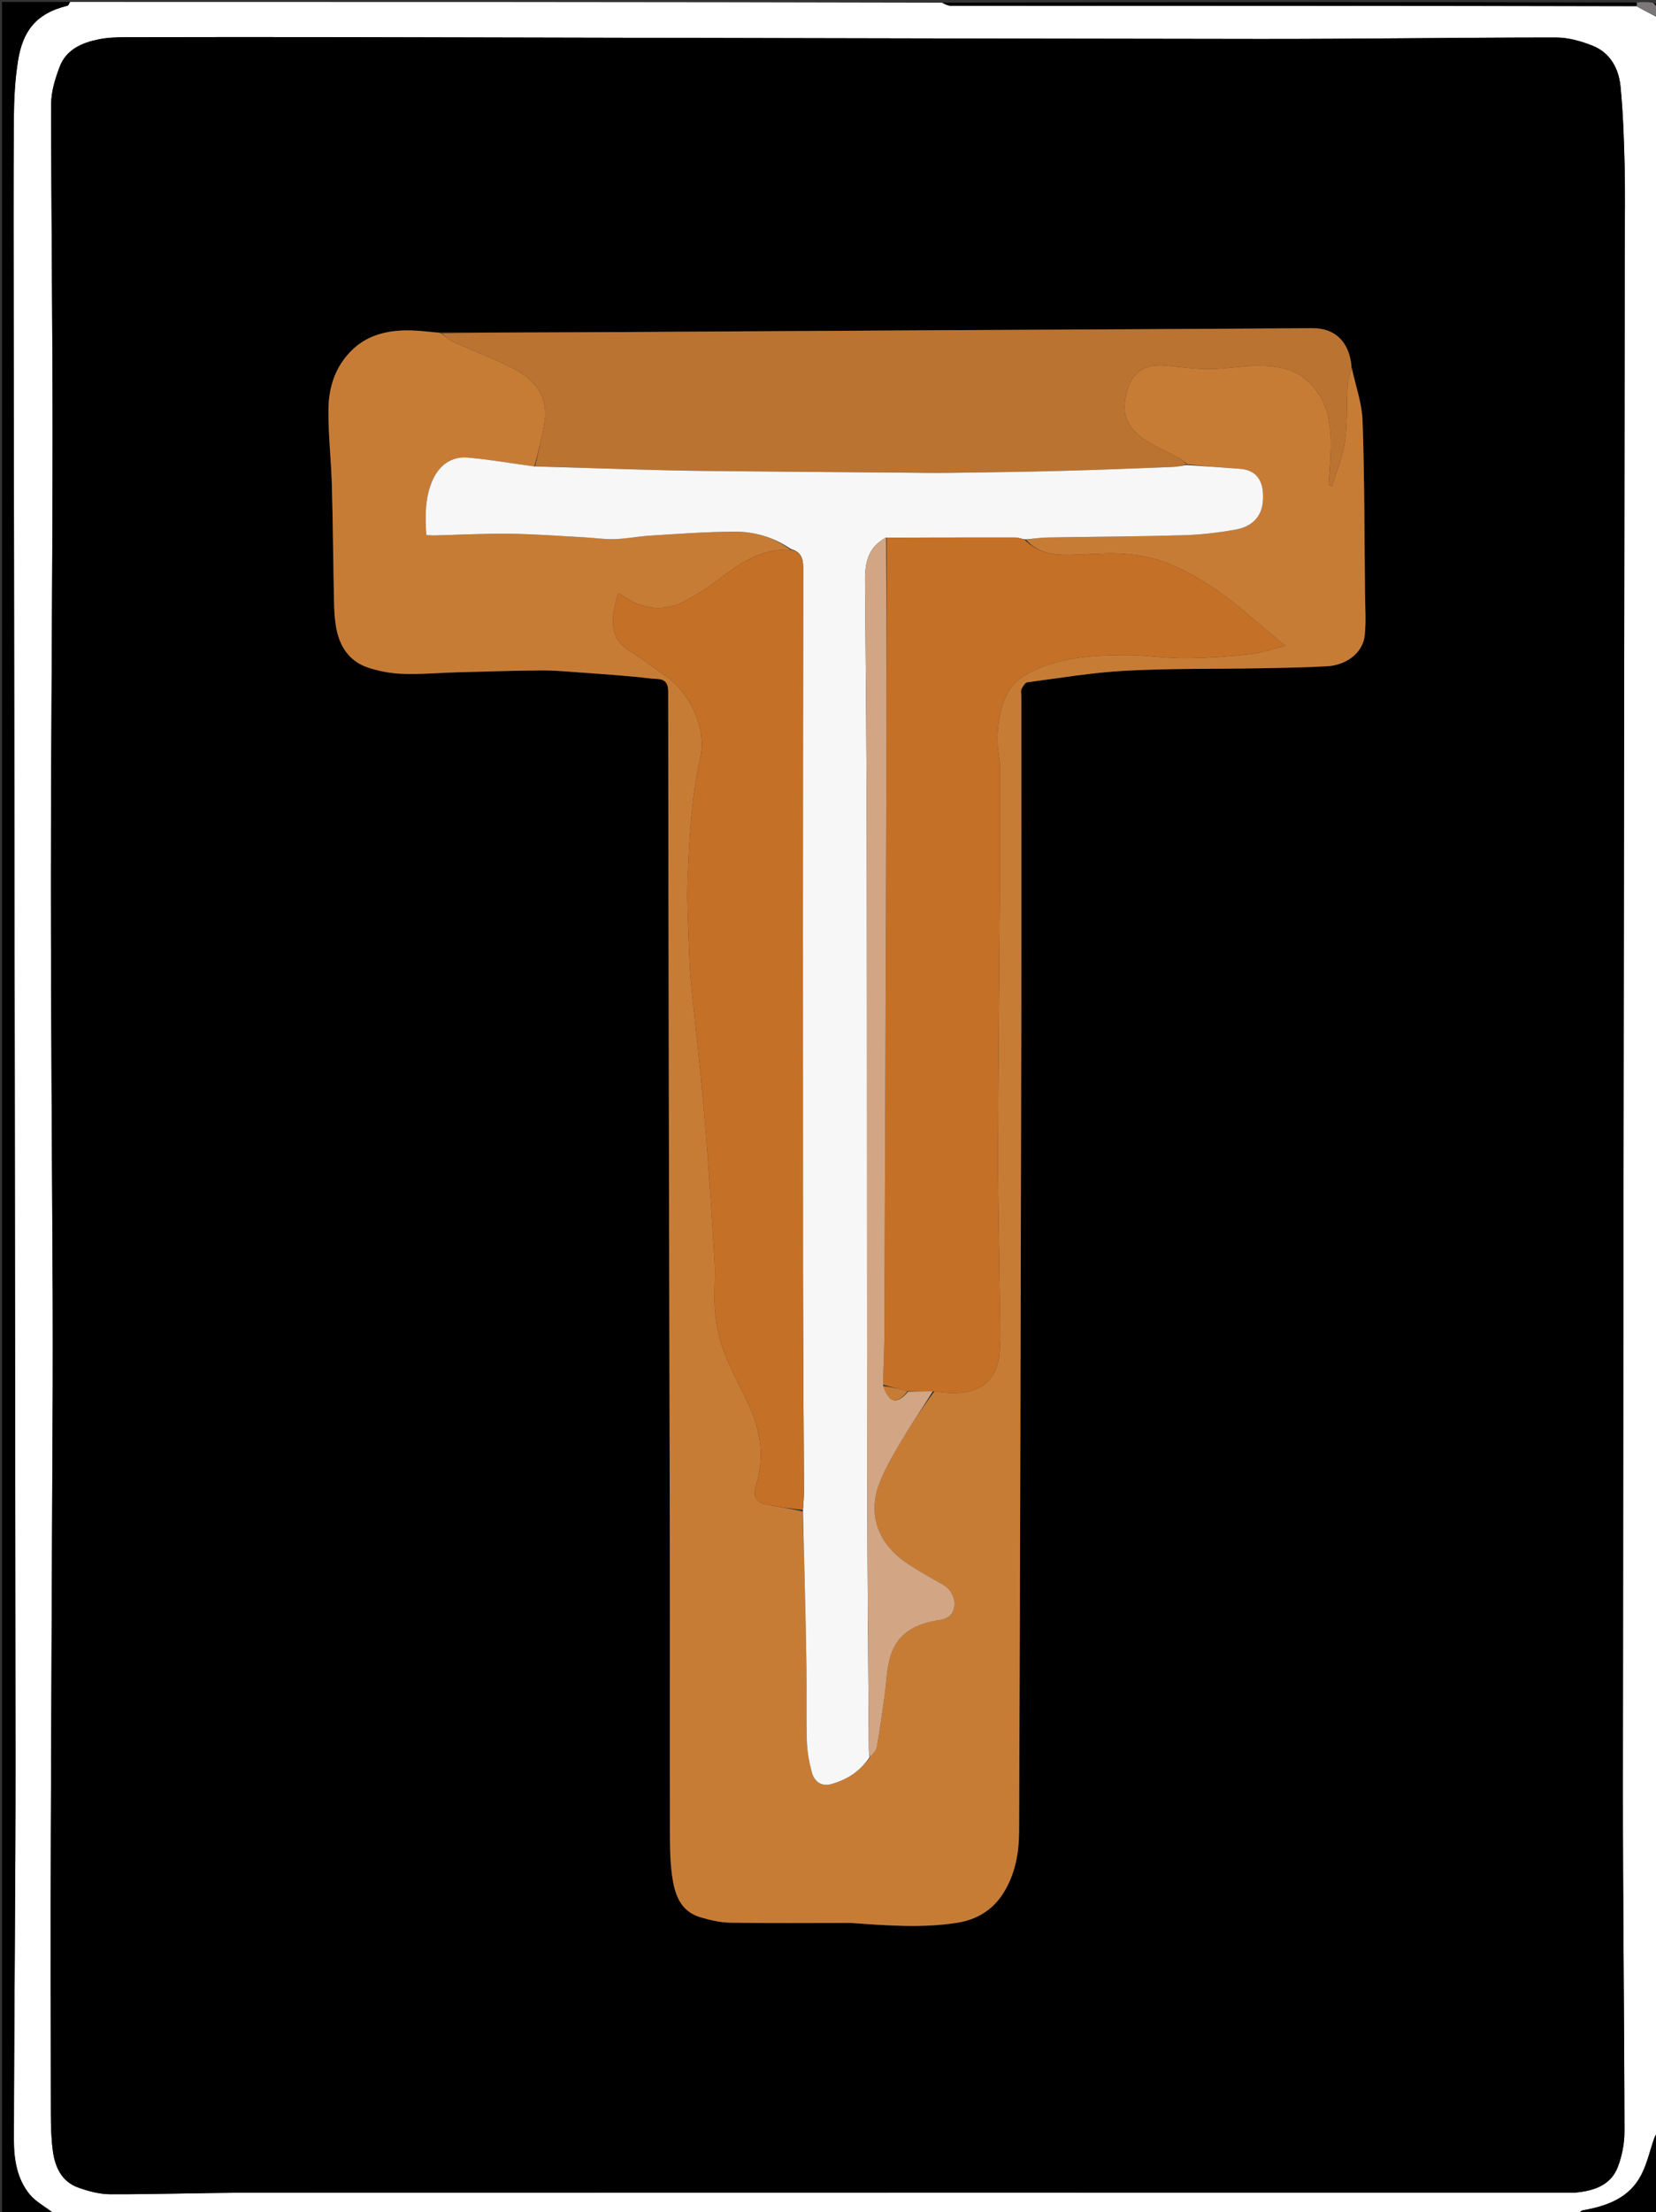 <svg version="1.1" id="Layer_1" xmlns="http://www.w3.org/2000/svg" xmlns:xlink="http://www.w3.org/1999/xlink" x="0px" y="0px"
	 width="100%" viewBox="0 0 848 1132" enable-background="new 0 0 848 1132" xml:space="preserve">
<rect x="0" y="0" width="848" height="1132" fill="#333333" stroke="none"/>
<path fill="#FFFFFF" opacity="1" stroke="none" 
	d="
M849,9 
	C849,369.695 849,730.389 848.65,1091.243 
	C847.867,1092.391 847.365,1093.356 847.012,1094.372 
	C844.876,1100.525 843.452,1107.036 840.52,1112.778 
	C834.37,1124.82 822.887,1128.871 810.459,1131.067 
	C809.554,1131.227 808.816,1132.333 808,1133 
	C547.972,1133 287.944,1133 27.751,1132.684 
	C23.391,1129.249 18.386,1126.795 15.172,1122.873 
	C8.673,1114.943 7.108,1104.866 7.123,1095.022 
	C7.219,1029.794 7.992,964.567 7.942,899.339 
	C7.753,654.013 7.328,408.687 7.006,163.361 
	C6.961,129.208 6.854,95.053 7.092,60.901 
	C7.16,51.073 7.644,41.145 9.16,31.454 
	C11.521,16.354 18.049,6.923 34.532,2.928 
	C35.141,2.78 35.516,1.665 36,1 
	C184.695,1 333.389,1 482.239,1.383 
	C483.907,2.178 485.419,2.948 486.932,2.949 
	C603.954,2.99 720.976,2.971 838.161,3.258 
	C841.882,5.373 845.441,7.186 849,9 
M27,709.5 
	C26.667,785.412 26.258,861.323 26.027,937.235 
	C25.881,985.397 25.963,1033.559 26.044,1081.721 
	C26.055,1088.133 26.225,1094.606 27.112,1100.94 
	C28.256,1109.115 31.68,1116.414 40.059,1119.402 
	C45.306,1121.273 51.014,1122.817 56.519,1122.831 
	C80.268,1122.892 104.019,1122.052 127.77,1122.044 
	C353.082,1121.97 578.394,1122 803.706,1122 
	C804.706,1122 805.714,1122.083 806.704,1121.987 
	C816.133,1121.07 824.872,1118.353 828.519,1108.685 
	C830.646,1103.049 831.86,1096.705 831.852,1090.682 
	C831.764,1031.435 831.01,972.188 831.056,912.941 
	C831.26,650.713 831.668,388.485 831.998,126.258 
	C832.015,112.426 832.26,98.587 831.926,84.763 
	C831.6,71.262 831.151,57.728 829.832,44.3 
	C828.931,35.125 824.611,27.004 815.527,23.395 
	C809.642,21.058 803.089,19.193 796.835,19.192 
	C746.087,19.184 695.339,19.993 644.591,19.939 
	C489.02,19.773 333.449,19.318 177.878,19.011 
	C140.048,18.937 102.218,18.966 64.388,19.044 
	C59.813,19.054 55.147,19.211 50.684,20.101 
	C42.042,21.826 33.959,25.262 30.576,34.128 
	C28.255,40.211 26.2,46.881 26.199,53.289 
	C26.19,110.203 26.959,167.117 26.928,224.03 
	C26.886,299.776 26.081,375.521 26.073,451.267 
	C26.066,522.846 26.677,594.425 26.991,666.004 
	C27.053,680.169 27,694.335 27,709.5 
z"/>
<path fill="#000000" opacity="1" stroke="none" 
	d="
M35.531,1 
	C35.516,1.665 35.141,2.78 34.532,2.928 
	C18.049,6.923 11.521,16.354 9.16,31.454 
	C7.644,41.145 7.16,51.073 7.092,60.901 
	C6.854,95.053 6.961,129.208 7.006,163.361 
	C7.328,408.687 7.753,654.013 7.942,899.339 
	C7.992,964.567 7.219,1029.794 7.123,1095.022 
	C7.108,1104.866 8.673,1114.943 15.172,1122.873 
	C18.386,1126.795 23.391,1129.249 27.293,1132.684 
	C18.337,1133 9.673,1133 1.038,1133 
	C1.038,755.667 1.038,378.333 1.038,1 
	C12.404,1 23.734,1 35.531,1 
z"/>
<path fill="#000000" opacity="1" stroke="none" 
	d="
M837.999,2.957 
	C720.976,2.971 603.954,2.99 486.932,2.949 
	C485.419,2.948 483.907,2.178 482.697,1.383 
	C601.021,1 719.042,1 837.782,1.28 
	C838.334,2.025 838.166,2.491 837.999,2.957 
z"/>
<path fill="#000000" opacity="1" stroke="none" 
	d="
M808.469,1133 
	C808.816,1132.333 809.554,1131.227 810.459,1131.067 
	C822.887,1128.871 834.37,1124.82 840.52,1112.778 
	C843.452,1107.036 844.876,1100.525 847.012,1094.372 
	C847.365,1093.356 847.867,1092.391 848.65,1091.701 
	C849,1105.593 849,1119.187 849,1133 
	C835.647,1133 822.292,1133 808.469,1133 
z"/>
<path fill="#7B7677" opacity="1" stroke="none" 
	d="
M838.161,3.258 
	C838.166,2.491 838.334,2.025 838.251,1.28 
	C840.7,1 843.4,1 846.367,1.36 
	C847.423,2.48 848.212,3.24 849,4 
	C849,5.389 849,6.778 849,8.583 
	C845.441,7.186 841.882,5.373 838.161,3.258 
z"/>
<path fill="#000000" opacity="1" stroke="none" 
	d="
M849,3.5 
	C848.212,3.24 847.423,2.48 846.817,1.36 
	C847.667,1.667 848.333,2.333 849,3.5 
z"/>
<path fill="#000000" opacity="1" stroke="none" 
	d="
M27,709 
	C27,694.335 27.053,680.169 26.991,666.004 
	C26.677,594.425 26.066,522.846 26.073,451.267 
	C26.081,375.521 26.886,299.776 26.928,224.03 
	C26.959,167.117 26.19,110.203 26.199,53.289 
	C26.2,46.881 28.255,40.211 30.576,34.128 
	C33.959,25.262 42.042,21.826 50.684,20.101 
	C55.147,19.211 59.813,19.054 64.388,19.044 
	C102.218,18.966 140.048,18.937 177.878,19.011 
	C333.449,19.318 489.02,19.773 644.591,19.939 
	C695.339,19.993 746.087,19.184 796.835,19.192 
	C803.089,19.193 809.642,21.058 815.527,23.395 
	C824.611,27.004 828.931,35.125 829.832,44.3 
	C831.151,57.728 831.6,71.262 831.926,84.763 
	C832.26,98.587 832.015,112.426 831.998,126.258 
	C831.668,388.485 831.26,650.713 831.056,912.941 
	C831.01,972.188 831.764,1031.435 831.852,1090.682 
	C831.86,1096.705 830.646,1103.049 828.519,1108.685 
	C824.872,1118.353 816.133,1121.07 806.704,1121.987 
	C805.714,1122.083 804.706,1122 803.706,1122 
	C578.394,1122 353.082,1121.97 127.77,1122.044 
	C104.019,1122.052 80.268,1122.892 56.519,1122.831 
	C51.014,1122.817 45.306,1121.273 40.059,1119.402 
	C31.68,1116.414 28.256,1109.115 27.112,1100.94 
	C26.225,1094.606 26.055,1088.133 26.044,1081.721 
	C25.963,1033.559 25.881,985.397 26.027,937.235 
	C26.258,861.323 26.667,785.412 27,709 
M225.125,170.045 
	C218.698,169.697 212.246,168.817 205.851,169.125 
	C196.213,169.589 187.26,172.191 180.022,179.374 
	C171.527,187.805 168.281,198.36 168.181,209.672 
	C168.067,222.533 169.581,235.399 169.942,248.276 
	C170.495,268.036 170.62,287.807 171.036,307.571 
	C171.129,312.004 171.315,316.491 172.078,320.844 
	C173.8,330.679 178.778,338.455 188.595,341.654 
	C194.276,343.506 200.399,344.651 206.362,344.834 
	C215.777,345.123 225.223,344.276 234.659,344.017 
	C248.758,343.629 262.858,343.191 276.96,343.066 
	C283.224,343.01 289.503,343.558 295.761,344.023 
	C308.398,344.96 321.062,345.722 333.632,347.248 
	C336.961,347.653 342.161,346.476 342.167,353.765 
	C342.276,497.339 342.697,640.912 342.984,784.486 
	C343.085,835.309 342.958,886.132 343.045,936.955 
	C343.058,944.555 343.112,952.231 344.149,959.733 
	C345.43,968.998 348.176,977.998 358.643,981.086 
	C363.604,982.55 368.835,983.786 373.964,983.87 
	C393.455,984.191 412.954,983.999 432.45,984.001 
	C433.783,984.002 435.121,983.95 436.448,984.045 
	C454.347,985.324 472.277,986.714 490.125,983.908 
	C500.061,982.347 508.261,977.497 513.792,968.73 
	C519.864,959.105 521.816,948.19 521.859,937.278 
	C522.406,799.538 522.705,661.797 522.982,524.055 
	C523.094,468.067 523,412.078 523,356.089 
	C523,354.923 522.632,353.575 523.092,352.633 
	C523.757,351.271 524.904,349.296 526.051,349.145 
	C542.79,346.944 559.516,344.12 576.341,343.218 
	C598.891,342.008 621.525,342.385 644.122,341.979 
	C656.055,341.764 667.999,341.597 679.909,340.907 
	C688.013,340.438 697.872,335.163 698.879,324.824 
	C699.557,317.864 699.063,310.784 698.989,303.758 
	C698.681,274.329 698.767,244.885 697.744,215.481 
	C697.423,206.244 694.081,197.113 692.035,187.114 
	C691.025,175.484 684.066,167.857 672.181,167.94 
	C606.972,168.399 541.762,168.651 476.553,169.005 
	C419.335,169.315 362.119,169.695 304.901,169.988 
	C278.597,170.122 252.292,170.123 225.125,170.045 
z"/>
<path fill="#C77C36" opacity="1" stroke="none" 
	d="
M692.121,187.933 
	C694.081,197.113 697.423,206.244 697.744,215.481 
	C698.767,244.885 698.681,274.329 698.989,303.758 
	C699.063,310.784 699.557,317.864 698.879,324.824 
	C697.872,335.163 688.013,340.438 679.909,340.907 
	C667.999,341.597 656.055,341.764 644.122,341.979 
	C621.525,342.385 598.891,342.008 576.341,343.218 
	C559.516,344.12 542.79,346.944 526.051,349.145 
	C524.904,349.296 523.757,351.271 523.092,352.633 
	C522.632,353.575 523,354.923 523,356.089 
	C523,412.078 523.094,468.067 522.982,524.055 
	C522.705,661.797 522.406,799.538 521.859,937.278 
	C521.816,948.19 519.864,959.105 513.792,968.73 
	C508.261,977.497 500.061,982.347 490.125,983.908 
	C472.277,986.714 454.347,985.324 436.448,984.045 
	C435.121,983.95 433.783,984.002 432.45,984.001 
	C412.954,983.999 393.455,984.191 373.964,983.87 
	C368.835,983.786 363.604,982.55 358.643,981.086 
	C348.176,977.998 345.43,968.998 344.149,959.733 
	C343.112,952.231 343.058,944.555 343.045,936.955 
	C342.958,886.132 343.085,835.309 342.984,784.486 
	C342.697,640.912 342.276,497.339 342.167,353.765 
	C342.161,346.476 336.961,347.653 333.632,347.248 
	C321.062,345.722 308.398,344.96 295.761,344.023 
	C289.503,343.558 283.224,343.01 276.96,343.066 
	C262.858,343.191 248.758,343.629 234.659,344.017 
	C225.223,344.276 215.777,345.123 206.362,344.834 
	C200.399,344.651 194.276,343.506 188.595,341.654 
	C178.778,338.455 173.8,330.679 172.078,320.844 
	C171.315,316.491 171.129,312.004 171.036,307.571 
	C170.62,287.807 170.495,268.036 169.942,248.276 
	C169.581,235.399 168.067,222.533 168.181,209.672 
	C168.281,198.36 171.527,187.805 180.022,179.374 
	C187.26,172.191 196.213,169.589 205.851,169.125 
	C212.246,168.817 218.698,169.697 225.622,170.443 
	C228.126,172.248 229.971,174.014 232.167,175.003 
	C242.145,179.493 252.445,183.319 262.202,188.234 
	C273.117,193.732 280.779,202.059 278.899,215.462 
	C277.805,223.258 275.675,230.909 273.618,238.672 
	C261.977,237.145 250.769,235.12 239.471,234.147 
	C230.978,233.416 224.587,238.331 221.27,246.276 
	C217.591,255.087 217.678,264.244 218.31,273.777 
	C219.878,273.861 221.176,274.018 222.47,273.987 
	C235.239,273.676 248.012,272.95 260.774,273.11 
	C273.655,273.271 286.526,274.278 299.399,274.965 
	C304.504,275.237 309.617,276.062 314.7,275.886 
	C320.918,275.672 327.094,274.434 333.313,274.058 
	C347.542,273.198 361.784,272.117 376.026,272.042 
	C386.396,271.988 396.295,274.927 404.733,281.263 
	C389.275,280.518 378.135,288.867 366.911,297.344 
	C361.773,301.225 356.201,304.633 350.507,307.654 
	C342.455,311.926 333.925,312.2 325.498,308.624 
	C322.554,307.374 319.909,305.423 316.589,303.476 
	C315.84,306.285 315.205,308.31 314.765,310.377 
	C312.848,319.388 313.284,327.453 322.34,333.013 
	C328.686,336.909 334.538,341.602 340.689,345.825 
	C353.794,354.82 361.844,373.215 358.625,387.56 
	C354.072,407.85 353.009,428.528 352.17,449.165 
	C351.618,462.746 352.611,476.395 353.04,490.01 
	C353.201,495.137 353.589,500.266 354.102,505.37 
	C355.673,520.989 357.432,536.589 358.97,552.21 
	C360.12,563.896 361.177,575.593 362.033,587.303 
	C363.458,606.782 364.861,626.265 365.921,645.766 
	C366.39,654.403 365.367,663.148 366.195,671.731 
	C366.881,678.856 368.52,686.114 371.115,692.776 
	C374.786,702.202 379.997,711.016 384.057,720.307 
	C389.635,733.072 391.496,746.284 387.16,759.908 
	C385.318,765.698 386.852,768.656 392.887,769.937 
	C398.853,771.204 404.921,771.994 411.001,773.46 
	C411.371,784.335 411.74,794.742 411.985,805.153 
	C412.367,821.375 412.752,837.599 412.972,853.825 
	C413.14,866.288 412.818,878.762 413.196,891.217 
	C413.354,896.453 414.368,901.753 415.699,906.838 
	C416.935,911.556 420.576,914.329 425.533,912.973 
	C433.655,910.753 440.558,906.401 445.634,899.083 
	C447.017,897.389 448.699,895.877 449.005,894.125 
	C450.535,885.361 451.729,876.537 452.992,867.728 
	C453.952,861.029 454.025,854.078 455.932,847.668 
	C459.63,835.24 469.631,830.575 481.651,828.915 
	C483.683,828.634 486.235,827.391 487.306,825.772 
	C490.564,820.845 488.151,813.867 483.018,810.949 
	C476.245,807.099 469.338,803.381 463.008,798.876 
	C449.318,789.136 444.395,774.506 450.358,758.95 
	C453.71,750.204 458.823,742.078 463.636,733.965 
	C468.105,726.432 473.23,719.288 478.494,711.979 
	C480.393,712.195 481.858,712.479 483.336,712.605 
	C498.442,713.892 510.525,709.64 511.901,691.649 
	C512.541,683.285 512.084,674.83 511.988,666.418 
	C511.695,640.796 511.023,615.175 511.071,589.554 
	C511.151,545.767 511.717,501.981 511.977,458.194 
	C512.104,436.863 512.003,415.531 511.994,394.2 
	C511.993,392.536 512.12,390.833 511.822,389.215 
	C510.109,379.908 510.513,370.668 513.111,361.63 
	C514.935,355.287 518.187,349.551 524.041,346.043 
	C539.746,336.636 557.363,335.392 574.986,335.183 
	C585.557,335.057 596.146,336.869 606.725,336.853 
	C617.638,336.836 628.586,336.003 639.447,334.853 
	C645.349,334.228 651.102,332.202 658.275,330.484 
	C650.971,324.426 644.902,319.59 639.053,314.5 
	C626.557,303.628 613.024,294.218 597.653,288.104 
	C590.421,285.227 582.314,283.79 574.504,283.312 
	C564.437,282.696 554.263,284.092 544.151,283.865 
	C537.037,283.704 530.158,281.774 525.432,276.111 
	C529.311,275.69 532.741,275.103 536.18,275.042 
	C559.432,274.632 582.692,274.561 605.935,273.885 
	C614.965,273.622 624.048,272.574 632.939,270.959 
	C640.715,269.546 646.193,264.748 646.727,256.23 
	C647.281,247.387 644.551,240.669 635.078,239.909 
	C626.056,239.186 617.026,238.572 607.942,237.57 
	C606.409,236.226 605.009,235.086 603.448,234.242 
	C597.622,231.091 591.46,228.468 585.96,224.834 
	C579.46,220.54 575.047,214.623 575.996,206.087 
	C577.304,194.313 582.781,186.046 595.977,187.017 
	C603.726,187.588 611.464,188.884 619.203,188.854 
	C627.946,188.821 636.699,187.012 645.423,187.187 
	C653.969,187.358 662.516,188.507 669.469,194.86 
	C681.489,205.841 681.96,220.021 681.264,234.638 
	C681.044,239.239 680.679,243.834 680.381,248.432 
	C680.976,248.549 681.571,248.666 682.165,248.783 
	C684.443,241.108 687.648,233.564 688.758,225.723 
	C690.1,216.248 689.525,206.514 690.084,196.91 
	C690.259,193.889 691.414,190.924 692.121,187.933 
z"/>
<path fill="#BB7331" opacity="1" stroke="none" 
	d="
M692.078,187.524 
	C691.414,190.924 690.259,193.889 690.084,196.91 
	C689.525,206.514 690.1,216.248 688.758,225.723 
	C687.648,233.564 684.443,241.108 682.165,248.783 
	C681.571,248.666 680.976,248.549 680.381,248.432 
	C680.679,243.834 681.044,239.239 681.264,234.638 
	C681.96,220.021 681.489,205.841 669.469,194.86 
	C662.516,188.507 653.969,187.358 645.423,187.187 
	C636.699,187.012 627.946,188.821 619.203,188.854 
	C611.464,188.884 603.726,187.588 595.977,187.017 
	C582.781,186.046 577.304,194.313 575.996,206.087 
	C575.047,214.623 579.46,220.54 585.96,224.834 
	C591.46,228.468 597.622,231.091 603.448,234.242 
	C605.009,235.086 606.409,236.226 607.512,237.642 
	C604.861,238.368 602.59,238.878 600.302,238.966 
	C581.423,239.688 562.544,240.467 543.658,240.961 
	C524.397,241.465 505.129,241.719 485.863,241.974 
	C477.871,242.08 469.874,241.923 461.88,241.857 
	C427.629,241.577 393.378,241.339 359.128,240.973 
	C346.185,240.834 333.244,240.439 320.305,240.074 
	C304.873,239.639 289.443,239.113 274.012,238.626 
	C275.675,230.909 277.805,223.258 278.899,215.462 
	C280.779,202.059 273.117,193.732 262.202,188.234 
	C252.445,183.319 242.145,179.493 232.167,175.003 
	C229.971,174.014 228.126,172.248 226.054,170.512 
	C252.292,170.123 278.597,170.122 304.901,169.988 
	C362.119,169.695 419.335,169.315 476.553,169.005 
	C541.762,168.651 606.972,168.399 672.181,167.94 
	C684.066,167.857 691.025,175.484 692.078,187.524 
z"/>
<path fill="#F7F7F7" opacity="1" stroke="none" 
	d="
M273.618,238.672 
	C289.443,239.113 304.873,239.639 320.305,240.074 
	C333.244,240.439 346.185,240.834 359.128,240.973 
	C393.378,241.339 427.629,241.577 461.88,241.857 
	C469.874,241.923 477.871,242.08 485.863,241.974 
	C505.129,241.719 524.397,241.465 543.658,240.961 
	C562.544,240.467 581.423,239.688 600.302,238.966 
	C602.59,238.878 604.861,238.368 607.57,237.982 
	C617.026,238.572 626.056,239.186 635.078,239.909 
	C644.551,240.669 647.281,247.387 646.727,256.23 
	C646.193,264.748 640.715,269.546 632.939,270.959 
	C624.048,272.574 614.965,273.622 605.935,273.885 
	C582.692,274.561 559.432,274.632 536.18,275.042 
	C532.741,275.103 529.311,275.69 525.015,276.024 
	C522.735,275.676 521.318,275.046 519.901,275.045 
	C497.96,275.023 476.02,275.082 453.73,275.105 
	C444.491,279.883 442.901,288.029 442.973,297.14 
	C443.338,343.425 443.792,389.71 443.865,435.996 
	C444.033,542.61 443.919,649.225 444.081,755.839 
	C444.151,802.294 444.614,848.749 444.919,895.203 
	C444.928,896.521 445.167,897.837 445.298,899.154 
	C440.558,906.401 433.655,910.753 425.533,912.973 
	C420.576,914.329 416.935,911.556 415.699,906.838 
	C414.368,901.753 413.354,896.453 413.196,891.217 
	C412.818,878.762 413.14,866.288 412.972,853.825 
	C412.752,837.599 412.367,821.375 411.985,805.153 
	C411.74,794.742 411.371,784.335 411.168,773.058 
	C411.421,769.034 411.698,765.879 411.685,762.724 
	C411.535,725.255 411.207,687.785 411.186,650.316 
	C411.118,530.368 411.123,410.42 411.289,290.472 
	C411.296,285.324 409.896,282.303 405.018,280.959 
	C396.295,274.927 386.396,271.988 376.026,272.042 
	C361.784,272.117 347.542,273.198 333.313,274.058 
	C327.094,274.434 320.918,275.672 314.7,275.886 
	C309.617,276.062 304.504,275.237 299.399,274.965 
	C286.526,274.278 273.655,273.271 260.774,273.11 
	C248.012,272.95 235.239,273.676 222.47,273.987 
	C221.176,274.018 219.878,273.861 218.31,273.777 
	C217.678,264.244 217.591,255.087 221.27,246.276 
	C224.587,238.331 230.978,233.416 239.471,234.147 
	C250.769,235.12 261.977,237.145 273.618,238.672 
z"/>
<path fill="#C57027" opacity="1" stroke="none" 
	d="
M454.08,275.123 
	C476.02,275.082 497.96,275.023 519.901,275.045 
	C521.318,275.046 522.735,275.676 524.569,276.101 
	C530.158,281.774 537.037,283.704 544.151,283.865 
	C554.263,284.092 564.437,282.696 574.504,283.312 
	C582.314,283.79 590.421,285.227 597.653,288.104 
	C613.024,294.218 626.557,303.628 639.053,314.5 
	C644.902,319.59 650.971,324.426 658.275,330.484 
	C651.102,332.202 645.349,334.228 639.447,334.853 
	C628.586,336.003 617.638,336.836 606.725,336.853 
	C596.146,336.869 585.557,335.057 574.986,335.183 
	C557.363,335.392 539.746,336.636 524.041,346.043 
	C518.187,349.551 514.935,355.287 513.111,361.63 
	C510.513,370.668 510.109,379.908 511.822,389.215 
	C512.12,390.833 511.993,392.536 511.994,394.2 
	C512.003,415.531 512.104,436.863 511.977,458.194 
	C511.717,501.981 511.151,545.767 511.071,589.554 
	C511.023,615.175 511.695,640.796 511.988,666.418 
	C512.084,674.83 512.541,683.285 511.901,691.649 
	C510.525,709.64 498.442,713.892 483.336,712.605 
	C481.858,712.479 480.393,712.195 478.025,711.966 
	C473.101,712.007 469.076,712.068 464.812,711.822 
	C460.44,710.663 456.308,709.81 452.137,708.493 
	C452.364,699.733 452.826,691.439 452.861,683.143 
	C453.242,590.261 453.586,497.379 453.879,404.496 
	C454.015,361.372 454.017,318.247 454.08,275.123 
z"/>
<path fill="#C57027" opacity="1" stroke="none" 
	d="
M404.733,281.263 
	C409.896,282.303 411.296,285.324 411.289,290.472 
	C411.123,410.42 411.118,530.368 411.186,650.316 
	C411.207,687.785 411.535,725.255 411.685,762.724 
	C411.698,765.879 411.421,769.034 411.112,772.591 
	C404.921,771.994 398.853,771.204 392.887,769.937 
	C386.852,768.656 385.318,765.698 387.16,759.908 
	C391.496,746.284 389.635,733.072 384.057,720.307 
	C379.997,711.016 374.786,702.202 371.115,692.776 
	C368.52,686.114 366.881,678.856 366.195,671.731 
	C365.367,663.148 366.39,654.403 365.921,645.766 
	C364.861,626.265 363.458,606.782 362.033,587.303 
	C361.177,575.593 360.12,563.896 358.97,552.21 
	C357.432,536.589 355.673,520.989 354.102,505.37 
	C353.589,500.266 353.201,495.137 353.04,490.01 
	C352.611,476.395 351.618,462.746 352.17,449.165 
	C353.009,428.528 354.072,407.85 358.625,387.56 
	C361.844,373.215 353.794,354.82 340.689,345.825 
	C334.538,341.602 328.686,336.909 322.34,333.013 
	C313.284,327.453 312.848,319.388 314.765,310.377 
	C315.205,308.31 315.84,306.285 316.589,303.476 
	C319.909,305.423 322.554,307.374 325.498,308.624 
	C333.925,312.2 342.455,311.926 350.507,307.654 
	C356.201,304.633 361.773,301.225 366.911,297.344 
	C378.135,288.867 389.275,280.518 404.733,281.263 
z"/>
<path fill="#D2A684" opacity="1" stroke="none" 
	d="
M453.73,275.105 
	C454.017,318.247 454.015,361.372 453.879,404.496 
	C453.586,497.379 453.242,590.261 452.861,683.143 
	C452.826,691.439 452.364,699.733 452.198,708.842 
	C455.366,718.187 459.168,718.924 465.051,712.128 
	C469.076,712.068 473.101,712.007 477.596,711.96 
	C473.23,719.288 468.105,726.432 463.636,733.965 
	C458.823,742.078 453.71,750.204 450.358,758.95 
	C444.395,774.506 449.318,789.136 463.008,798.876 
	C469.338,803.381 476.245,807.099 483.018,810.949 
	C488.151,813.867 490.564,820.845 487.306,825.772 
	C486.235,827.391 483.683,828.634 481.651,828.915 
	C469.631,830.575 459.63,835.24 455.932,847.668 
	C454.025,854.078 453.952,861.029 452.992,867.728 
	C451.729,876.537 450.535,885.361 449.005,894.125 
	C448.699,895.877 447.017,897.389 445.634,899.083 
	C445.167,897.837 444.928,896.521 444.919,895.203 
	C444.614,848.749 444.151,802.294 444.081,755.839 
	C443.919,649.225 444.033,542.61 443.865,435.996 
	C443.792,389.71 443.338,343.425 442.973,297.14 
	C442.901,288.029 444.491,279.883 453.73,275.105 
z"/>
<path fill="#C77C36" opacity="1" stroke="none" 
	d="
M464.812,711.822 
	C459.168,718.924 455.366,718.187 452.235,709.307 
	C456.308,709.81 460.44,710.663 464.812,711.822 
z"/>
</svg>